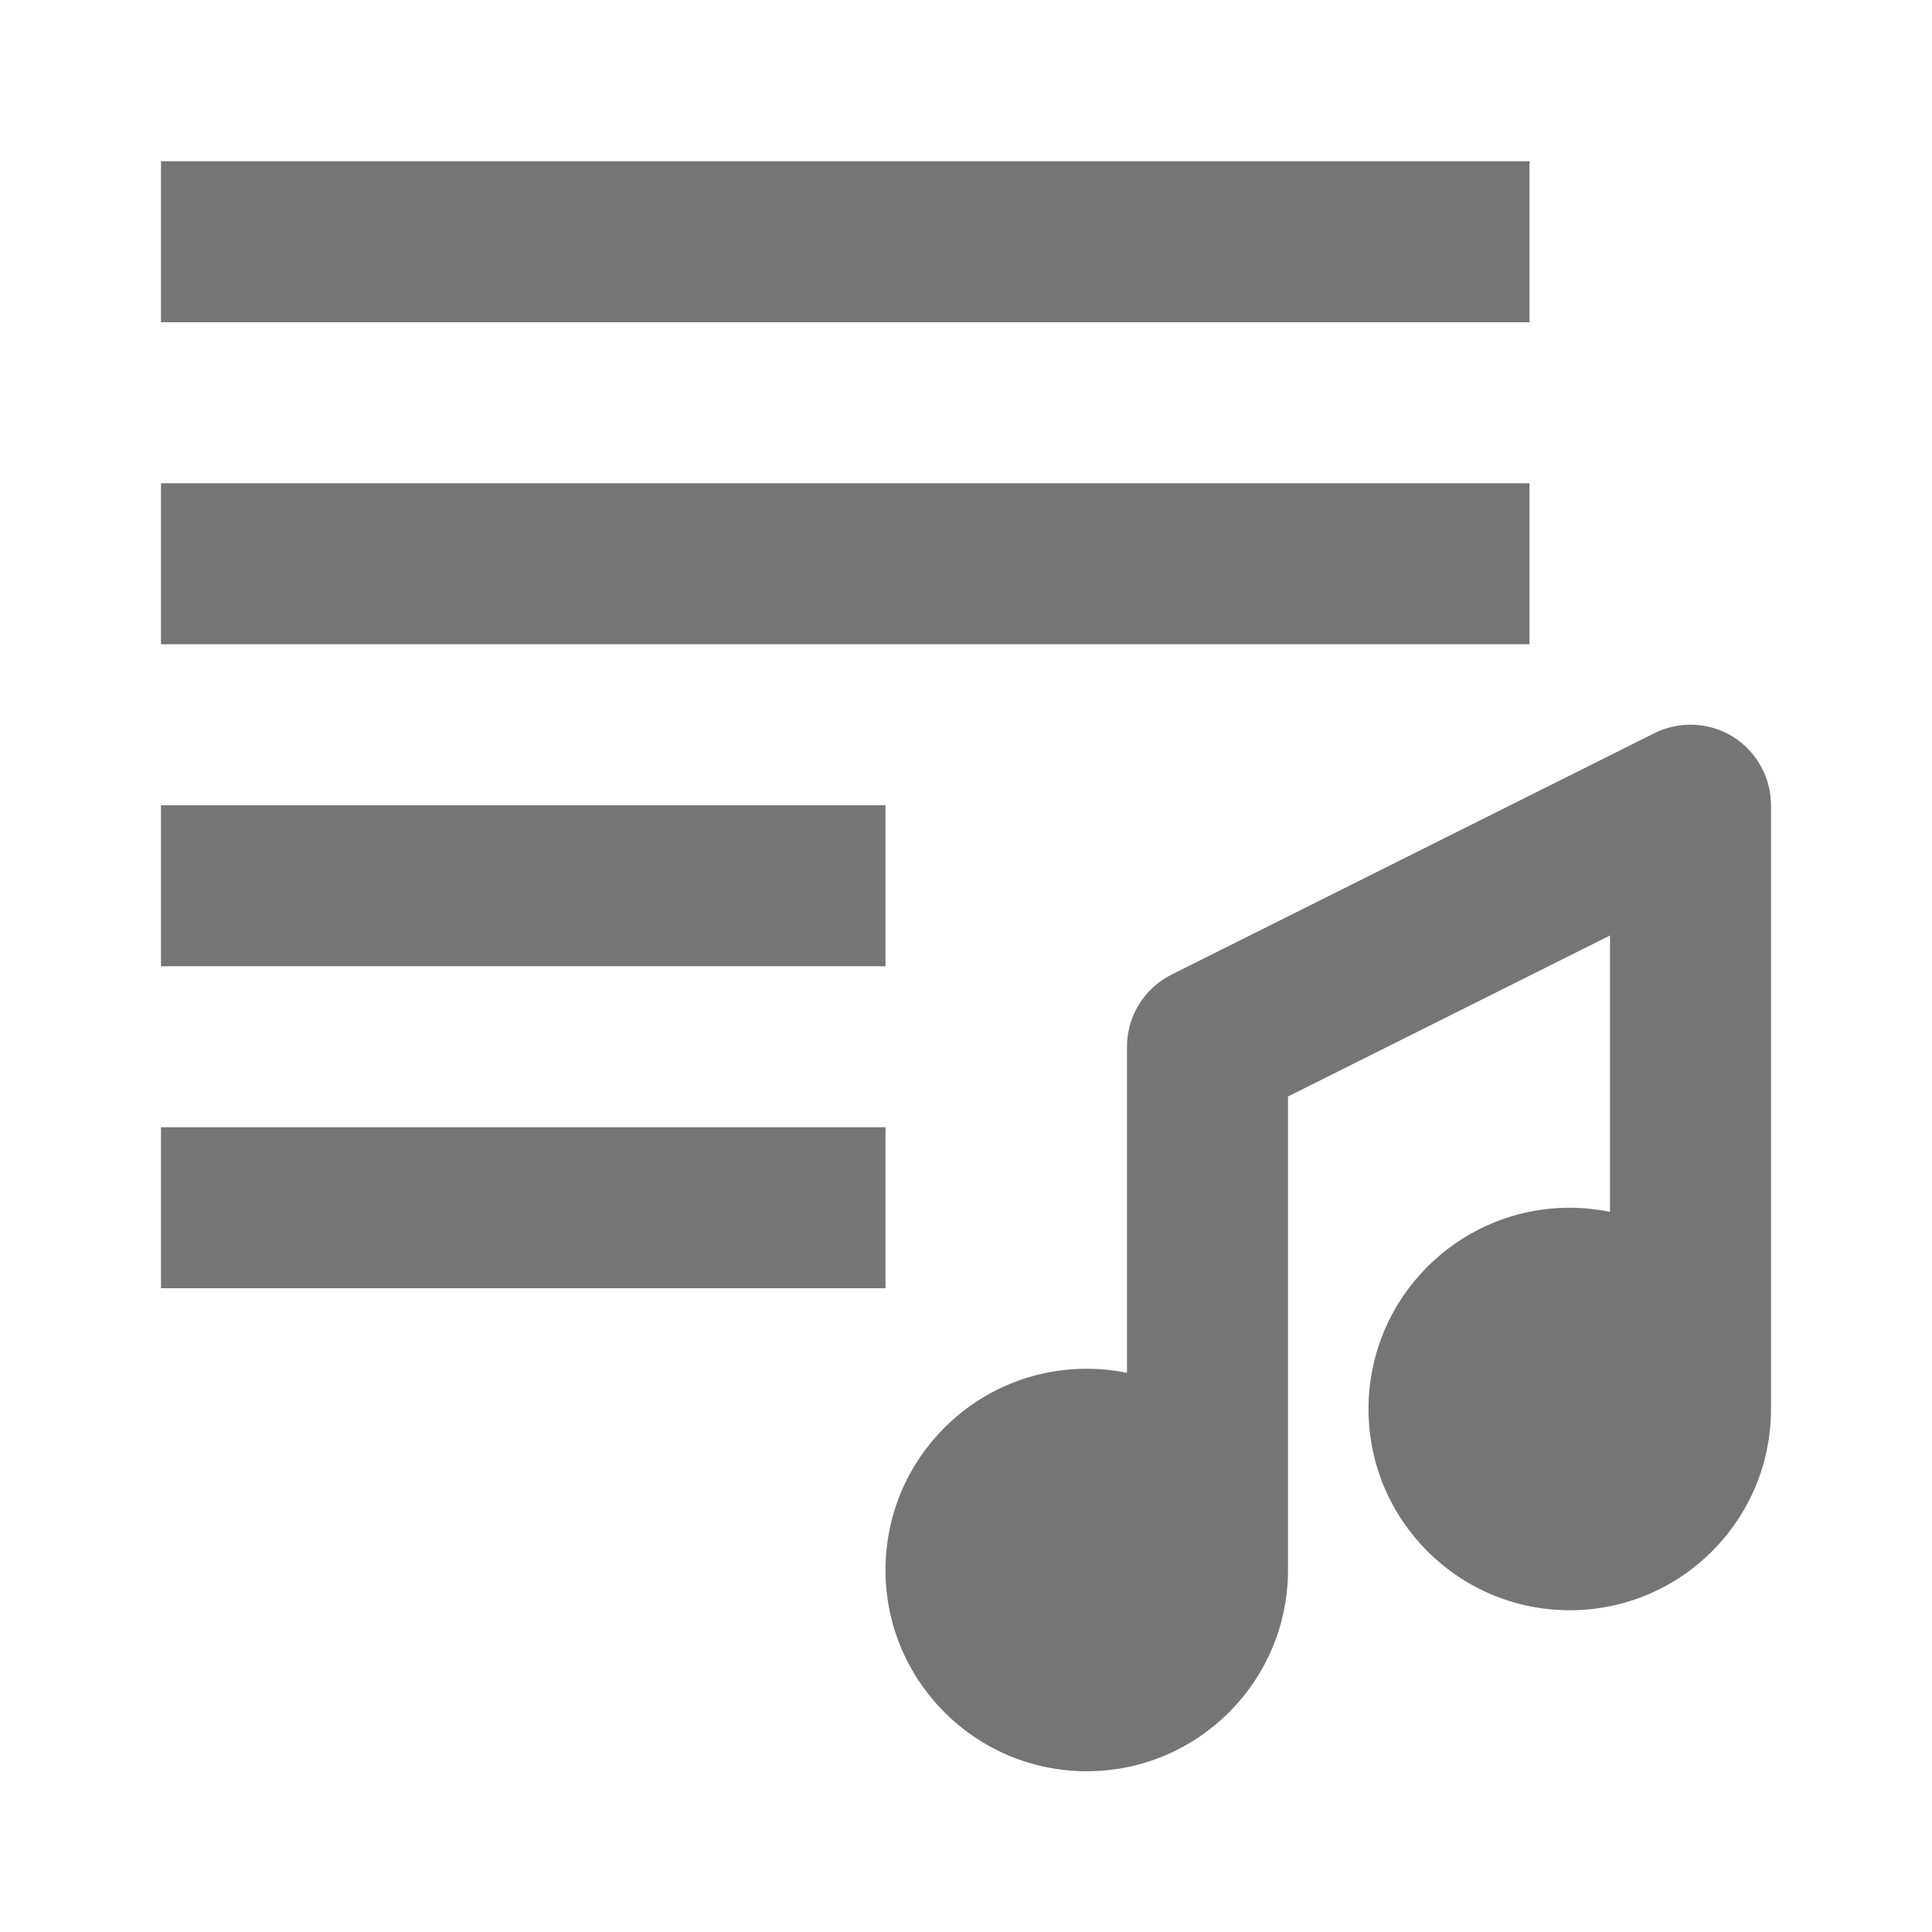 <?xml version="1.0" encoding="utf-8"?>
<!-- Generator: Adobe Illustrator 17.1.0, SVG Export Plug-In . SVG Version: 6.00 Build 0)  -->
<!DOCTYPE svg PUBLIC "-//W3C//DTD SVG 1.1//EN" "http://www.w3.org/Graphics/SVG/1.1/DTD/svg11.dtd">
<svg version="1.1" xmlns="http://www.w3.org/2000/svg" xmlns:xlink="http://www.w3.org/1999/xlink" x="0px" y="0px" width="24px"
	 height="24px" viewBox="0 0 24 24" enable-background="new 0 0 24 24" xml:space="preserve">
<g id="Frame_-_24px">
	<rect fill="none" width="24" height="24"/>
</g>
<g id="Filled_Icons">
	<g>
		<path fill="#757575" d="M21.526,9.151c-0.295-0.182-0.664-0.197-0.973-0.044l-6,3C14.214,12.277,14,12.623,14,13.003v4.051
			c-0.162-0.033-0.329-0.051-0.5-0.051c-1.381,0-2.5,1.12-2.5,2.5c0,1.38,1.119,2.5,2.5,2.5s2.5-1.12,2.5-2.5v-5.882l4-2v3.433
			c-0.162-0.033-0.329-0.051-0.5-0.051c-1.381,0-2.5,1.12-2.5,2.5c0,1.38,1.119,2.5,2.5,2.5s2.5-1.12,2.5-2.5v-7.5
			C22,9.656,21.82,9.335,21.526,9.151z"/>
		<rect x="2" y="2.003" fill="#757575" width="17" height="2"/>
		<rect x="2" y="6.003" fill="#757575" width="17" height="2"/>
		<rect x="2" y="10.003" fill="#757575" width="9" height="2"/>
		<rect x="2" y="14.003" fill="#757575" width="9" height="2"/>
	</g>
</g>
</svg>
